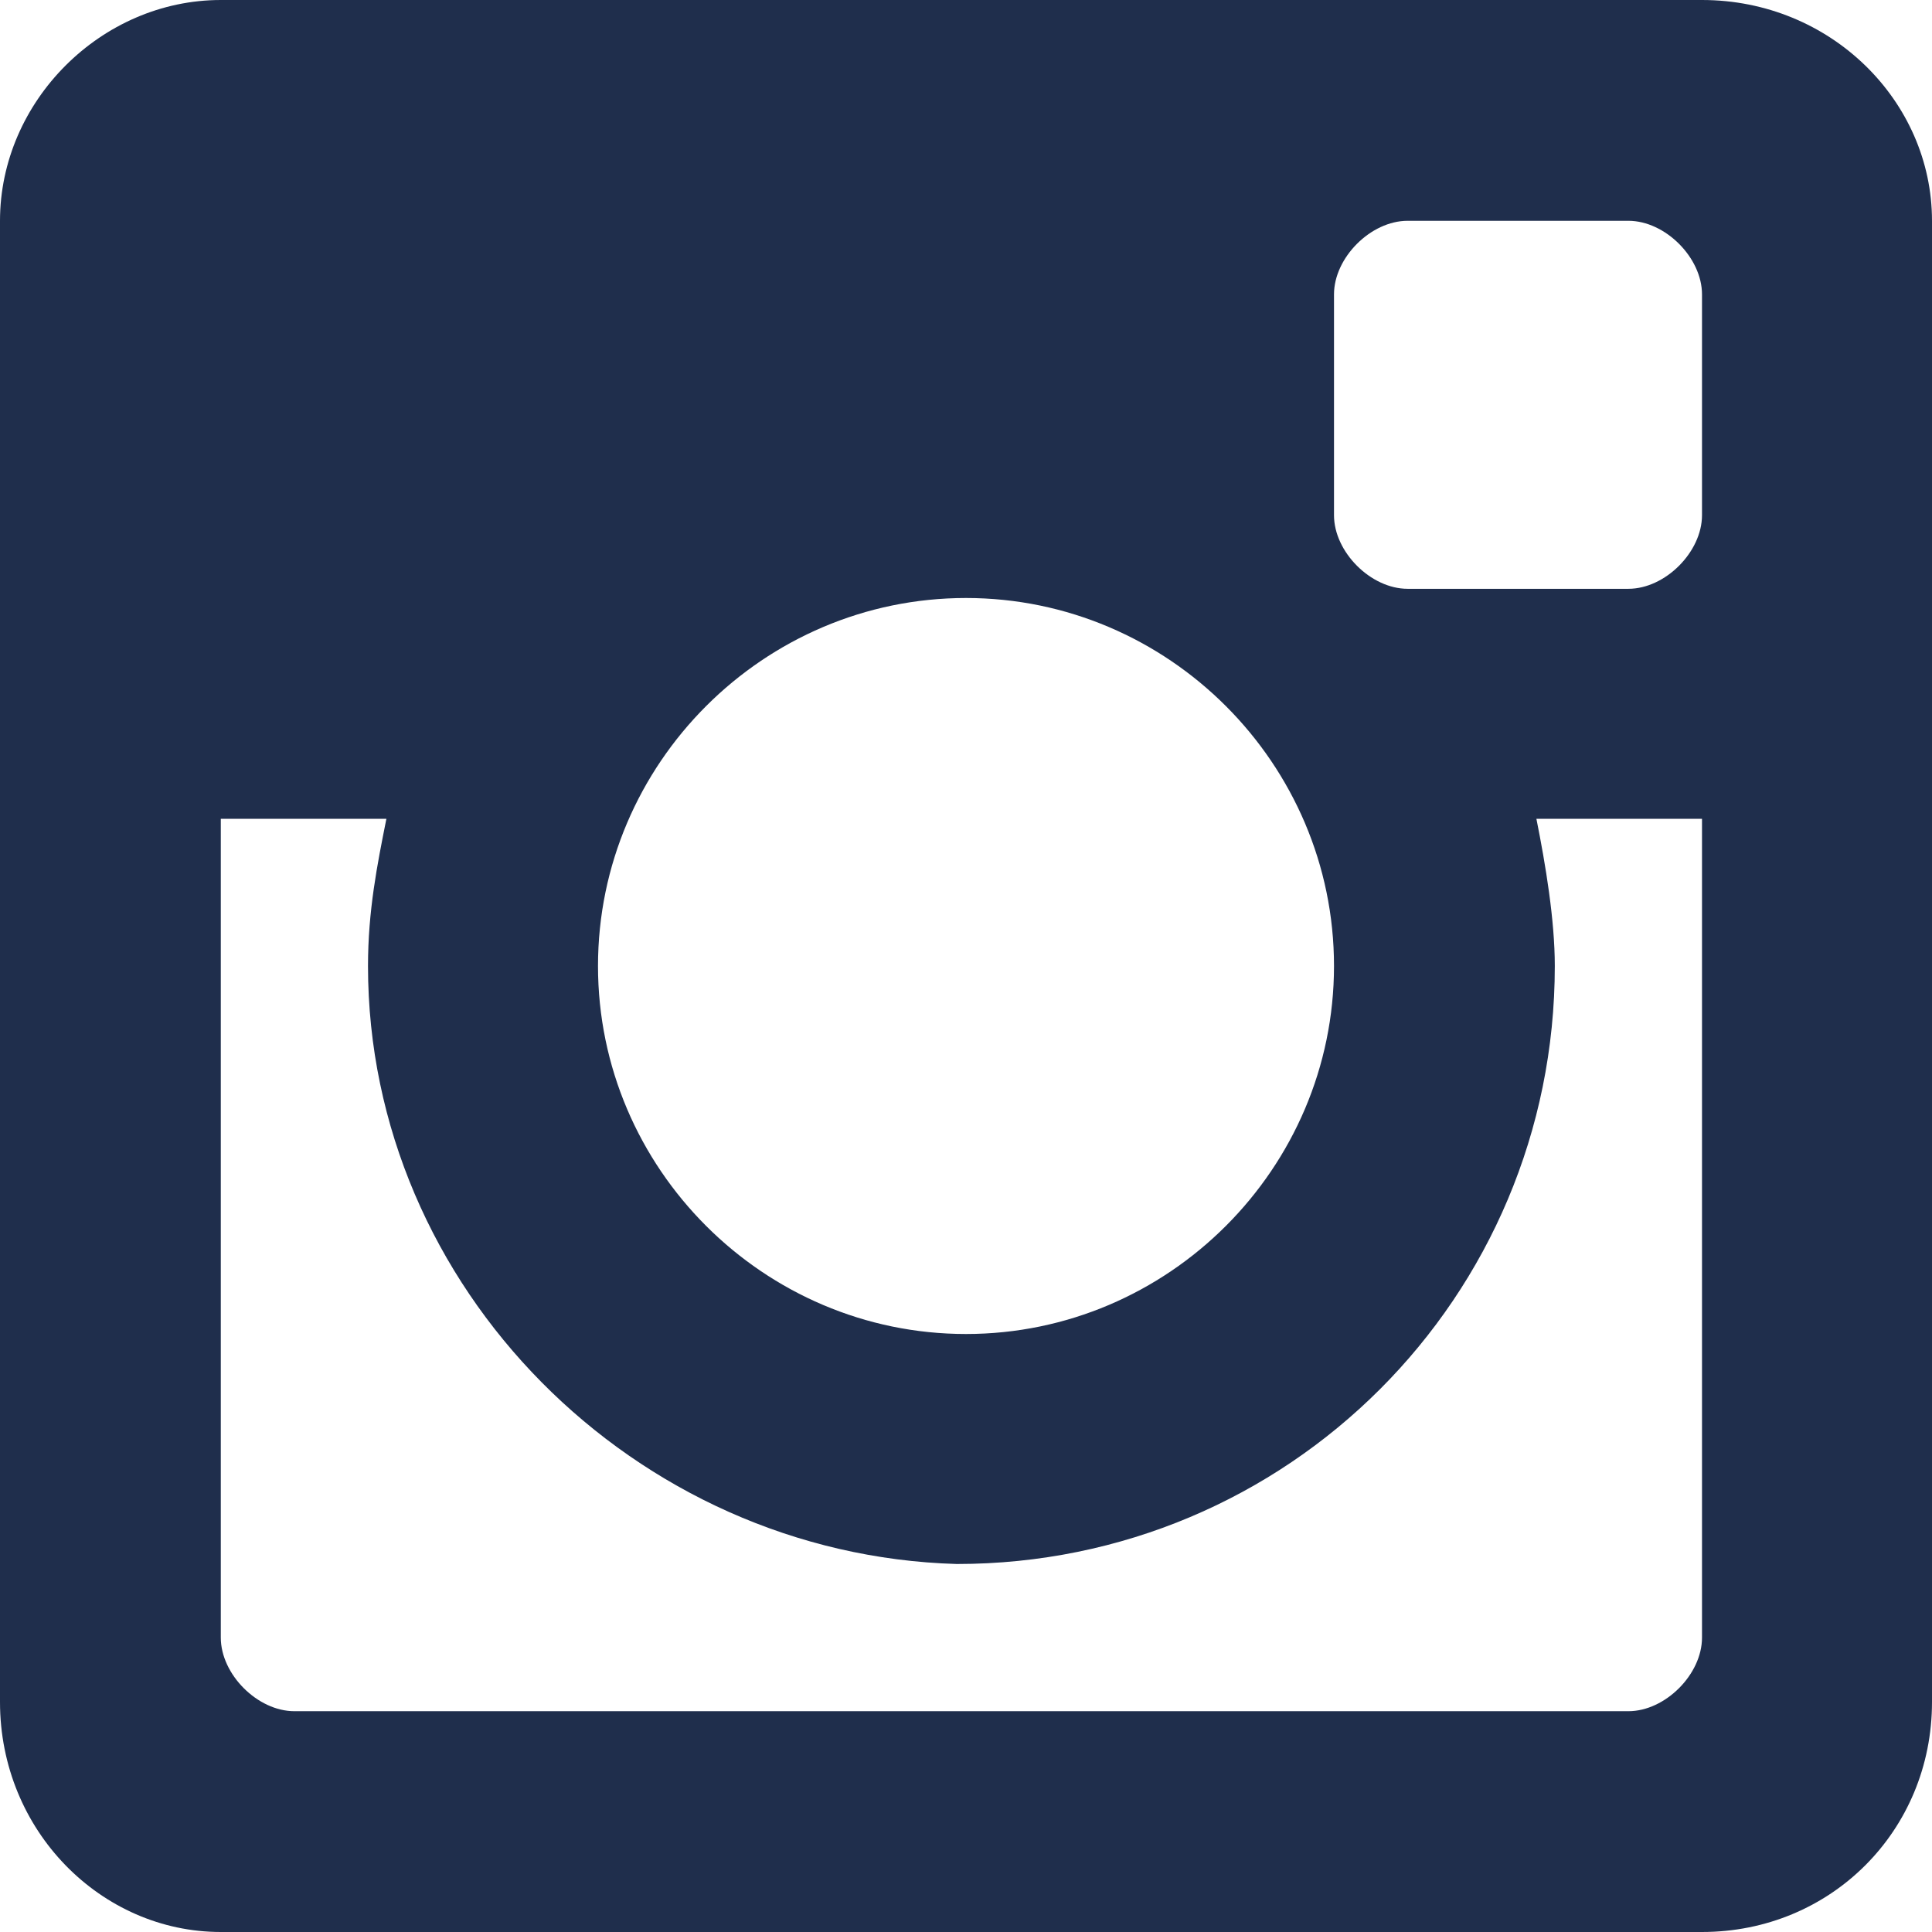 <?xml version="1.0" encoding="utf-8"?>
<!-- Generator: Adobe Illustrator 19.2.1, SVG Export Plug-In . SVG Version: 6.00 Build 0)  -->
<svg version="1.1" id="Слой_1" xmlns="http://www.w3.org/2000/svg" xmlns:xlink="http://www.w3.org/1999/xlink" x="0px" y="0px"
	 width="21px" height="21px" viewBox="0 0 21 21" enable-background="new 0 0 21 21" xml:space="preserve">
<path fill="#1F2E4C" d="M18.5,8.9h-1.8c0.1,0.5,0.2,1.1,0.2,1.6c0,3.6-2.9,6.5-6.5,6.5C6.9,16.9,4,14,4,10.5c0-0.6,0.1-1.1,0.2-1.6
	H2.4v8.9c0,0.4,0.4,0.8,0.8,0.8h14.5c0.4,0,0.8-0.4,0.8-0.8l0,0V8.9z M18.5,3.2c0-0.4-0.4-0.8-0.8-0.8c0,0,0,0,0,0h-2.4
	c-0.4,0-0.8,0.4-0.8,0.8v2.4c0,0.4,0.4,0.8,0.8,0.8c0,0,0,0,0,0h2.4c0.4,0,0.8-0.4,0.8-0.8c0,0,0,0,0,0V3.2z M10.5,6.5
	c-2.2,0-4,1.8-4,4c0,2.2,1.8,4,4,4s4-1.8,4-4C14.5,8.3,12.7,6.5,10.5,6.5 M18.5,21H2.4C1.1,21,0,19.9,0,18.5V2.4C0,1.1,1.1,0,2.4,0
	h16.1C19.9,0,21,1.1,21,2.4v16.1C21,19.9,19.9,21,18.5,21"/>
</svg>
